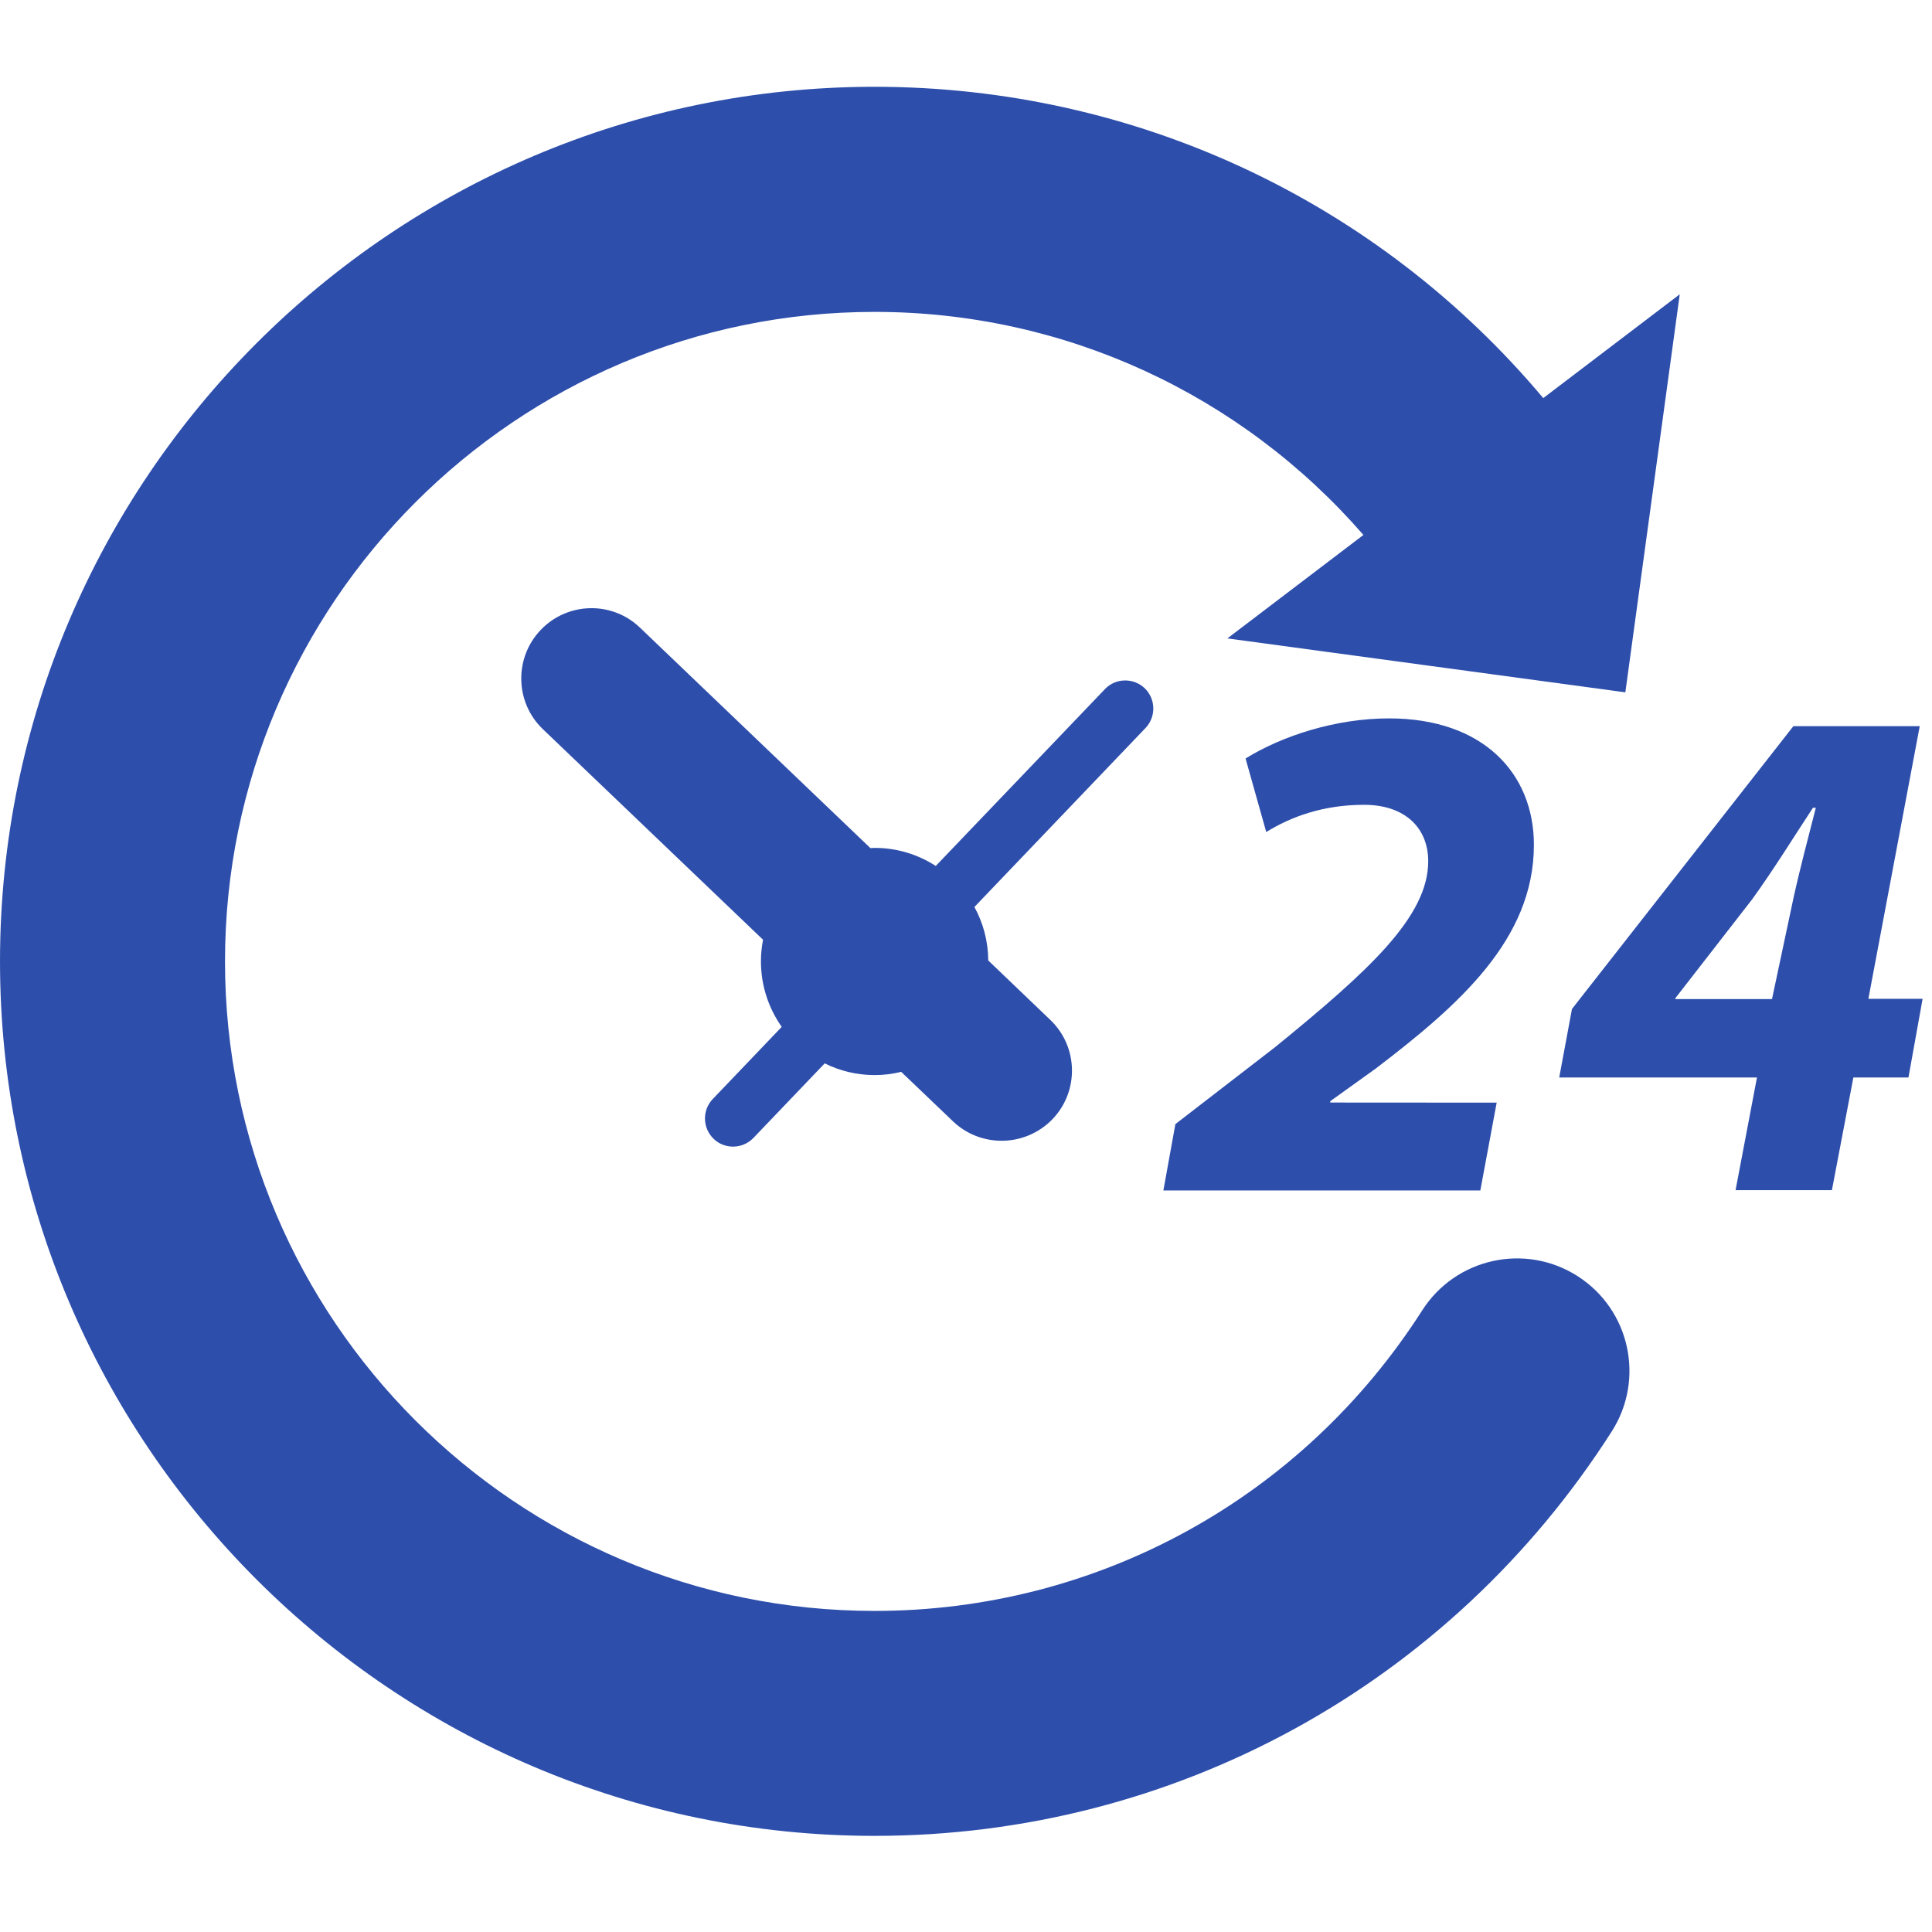 <svg fill="none" height="37" viewBox="0 0 37 37" width="37" xmlns="http://www.w3.org/2000/svg" xmlns:xlink="http://www.w3.org/1999/xlink"><clipPath id="a"><path d="m0 0h36.82v36.82h-36.82z"/></clipPath><g clip-path="url(#a)" fill="#2d4eab"><path d="m30.212 24.439c-1.003-.641-2.334-.346-2.975.656-2.304 3.604-6.224 5.756-10.489 5.756-6.861 0-12.439-5.58-12.439-12.439s5.578-12.439 12.439-12.439c3.639 0 7.018 1.576 9.363 4.272l-2.605 1.981 7.621 1.033 1.042-7.623-2.614 1.988c-3.164-3.768-7.809-5.962-12.807-5.962-9.234.001-16.748 7.516-16.748 16.749 0 9.233 7.514 16.748 16.748 16.748 5.743 0 11.021-2.896 14.119-7.746.639-1.002.348-2.332-.655-2.974z"/><path d="m26.355 20.458c1.574-1.203 3.021-2.461 3.021-4.278 0-1.367-.971-2.422-2.774-2.422-1.012 0-2.037.328-2.748.768l.396 1.408c.466-.287 1.08-.521 1.873-.521s1.229.451 1.229 1.081c0 1.065-1.147 2.105-2.926 3.555l-1.916 1.479-.23 1.271h6.07l.313-1.682-3.187-.002v-.026z"/><path d="m35.781 19.132.984-5.225h-2.42l-4.24 5.416-.244 1.312h3.787l-.41 2.158h1.845l.411-2.158h1.055l.271-1.507h-1.039zm-1.435-1.928-.41 1.929h-1.857l.014-.027 1.465-1.886c.424-.589.766-1.147 1.162-1.75h.055c-.142.558-.306 1.172-.429 1.734z"/><path d="m21.922 13.18c-.216-.205-.559-.197-.763.019l-3.238 3.385c-.339-.219-.739-.346-1.174-.346-.024 0-.053.003-.078.004l-4.411-4.22c-.535-.516-1.388-.496-1.902.041s-.494 1.391.041 1.902l4.216 4.032c-.026.134-.04.272-.04.415 0 .468.148.898.398 1.254l-1.322 1.383c-.204.215-.196.555.019.762.104.101.238.148.371.148.144 0 .283-.056.39-.166l1.365-1.428c.289.143.612.224.955.224.176 0 .346-.021.51-.062l.993.949c.261.248.595.371.93.371.354 0 .709-.139.975-.414.513-.537.494-1.389-.043-1.901l-1.188-1.138c-.002-.371-.098-.721-.265-1.024l3.279-3.43c.203-.216.195-.553-.018-.76z"/></g></svg>